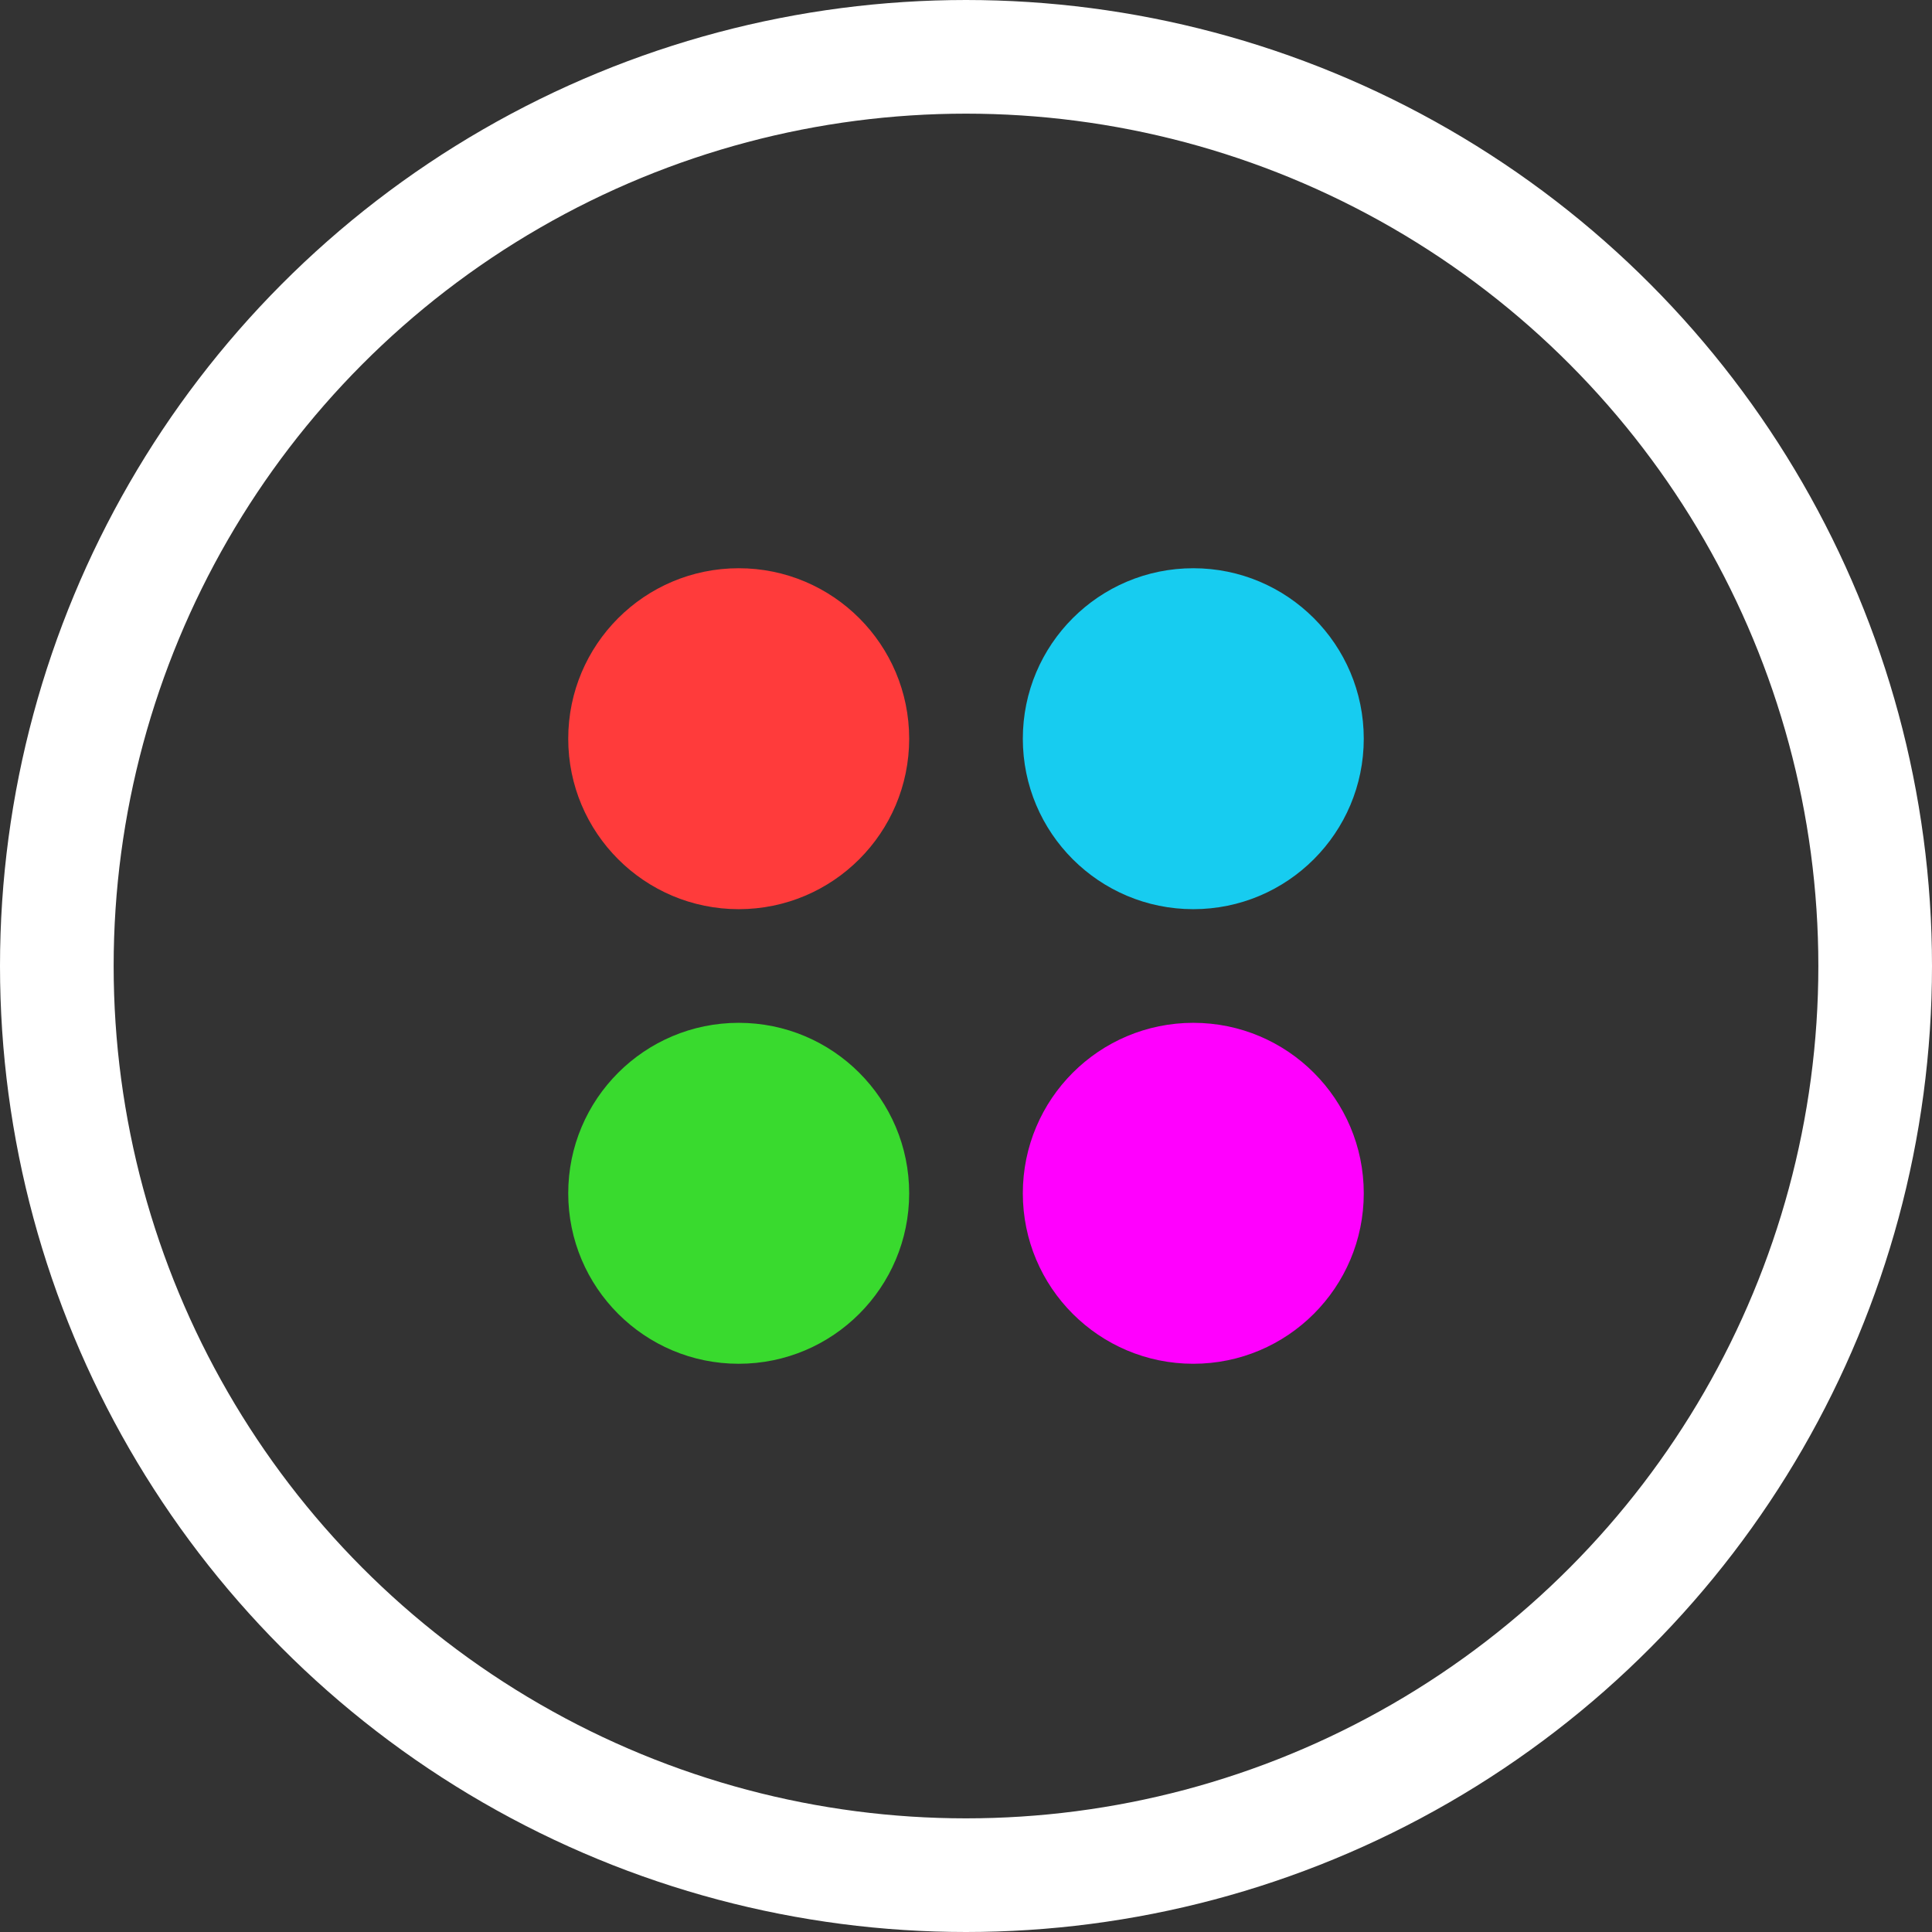 <svg xmlns="http://www.w3.org/2000/svg" width="17" height="17" viewBox="0 0 17 17">
  <rect x="0" y="0" width="17" height="17" fill="#333333" stroke="none"/>
  <g id="Group_493" data-name="Group 493" transform="translate(-6 -61)">
    <g id="Ellipse_1" data-name="Ellipse 1" transform="translate(6 61)" fill="none" stroke="#fff" stroke-width="1">
      <circle cx="8.5" cy="8.5" r="8.5" stroke="none"/>
      <circle cx="8.5" cy="8.5" r="8" fill="none"/>
    </g>
    <circle id="Ellipse_42" data-name="Ellipse 42" cx="1.5" cy="1.5" r="1.5" transform="translate(11 66)" fill="#ff3b3b"/>
    <circle id="Ellipse_45" data-name="Ellipse 45" cx="1.5" cy="1.5" r="1.5" transform="translate(11 70)" fill="#39da2e"/>
    <circle id="Ellipse_43" data-name="Ellipse 43" cx="1.5" cy="1.5" r="1.5" transform="translate(15 66)" fill="#17ccf0"/>
    <circle id="Ellipse_44" data-name="Ellipse 44" cx="1.5" cy="1.5" r="1.5" transform="translate(15 70)" fill="#ff00fe"/>
  </g>
</svg>
